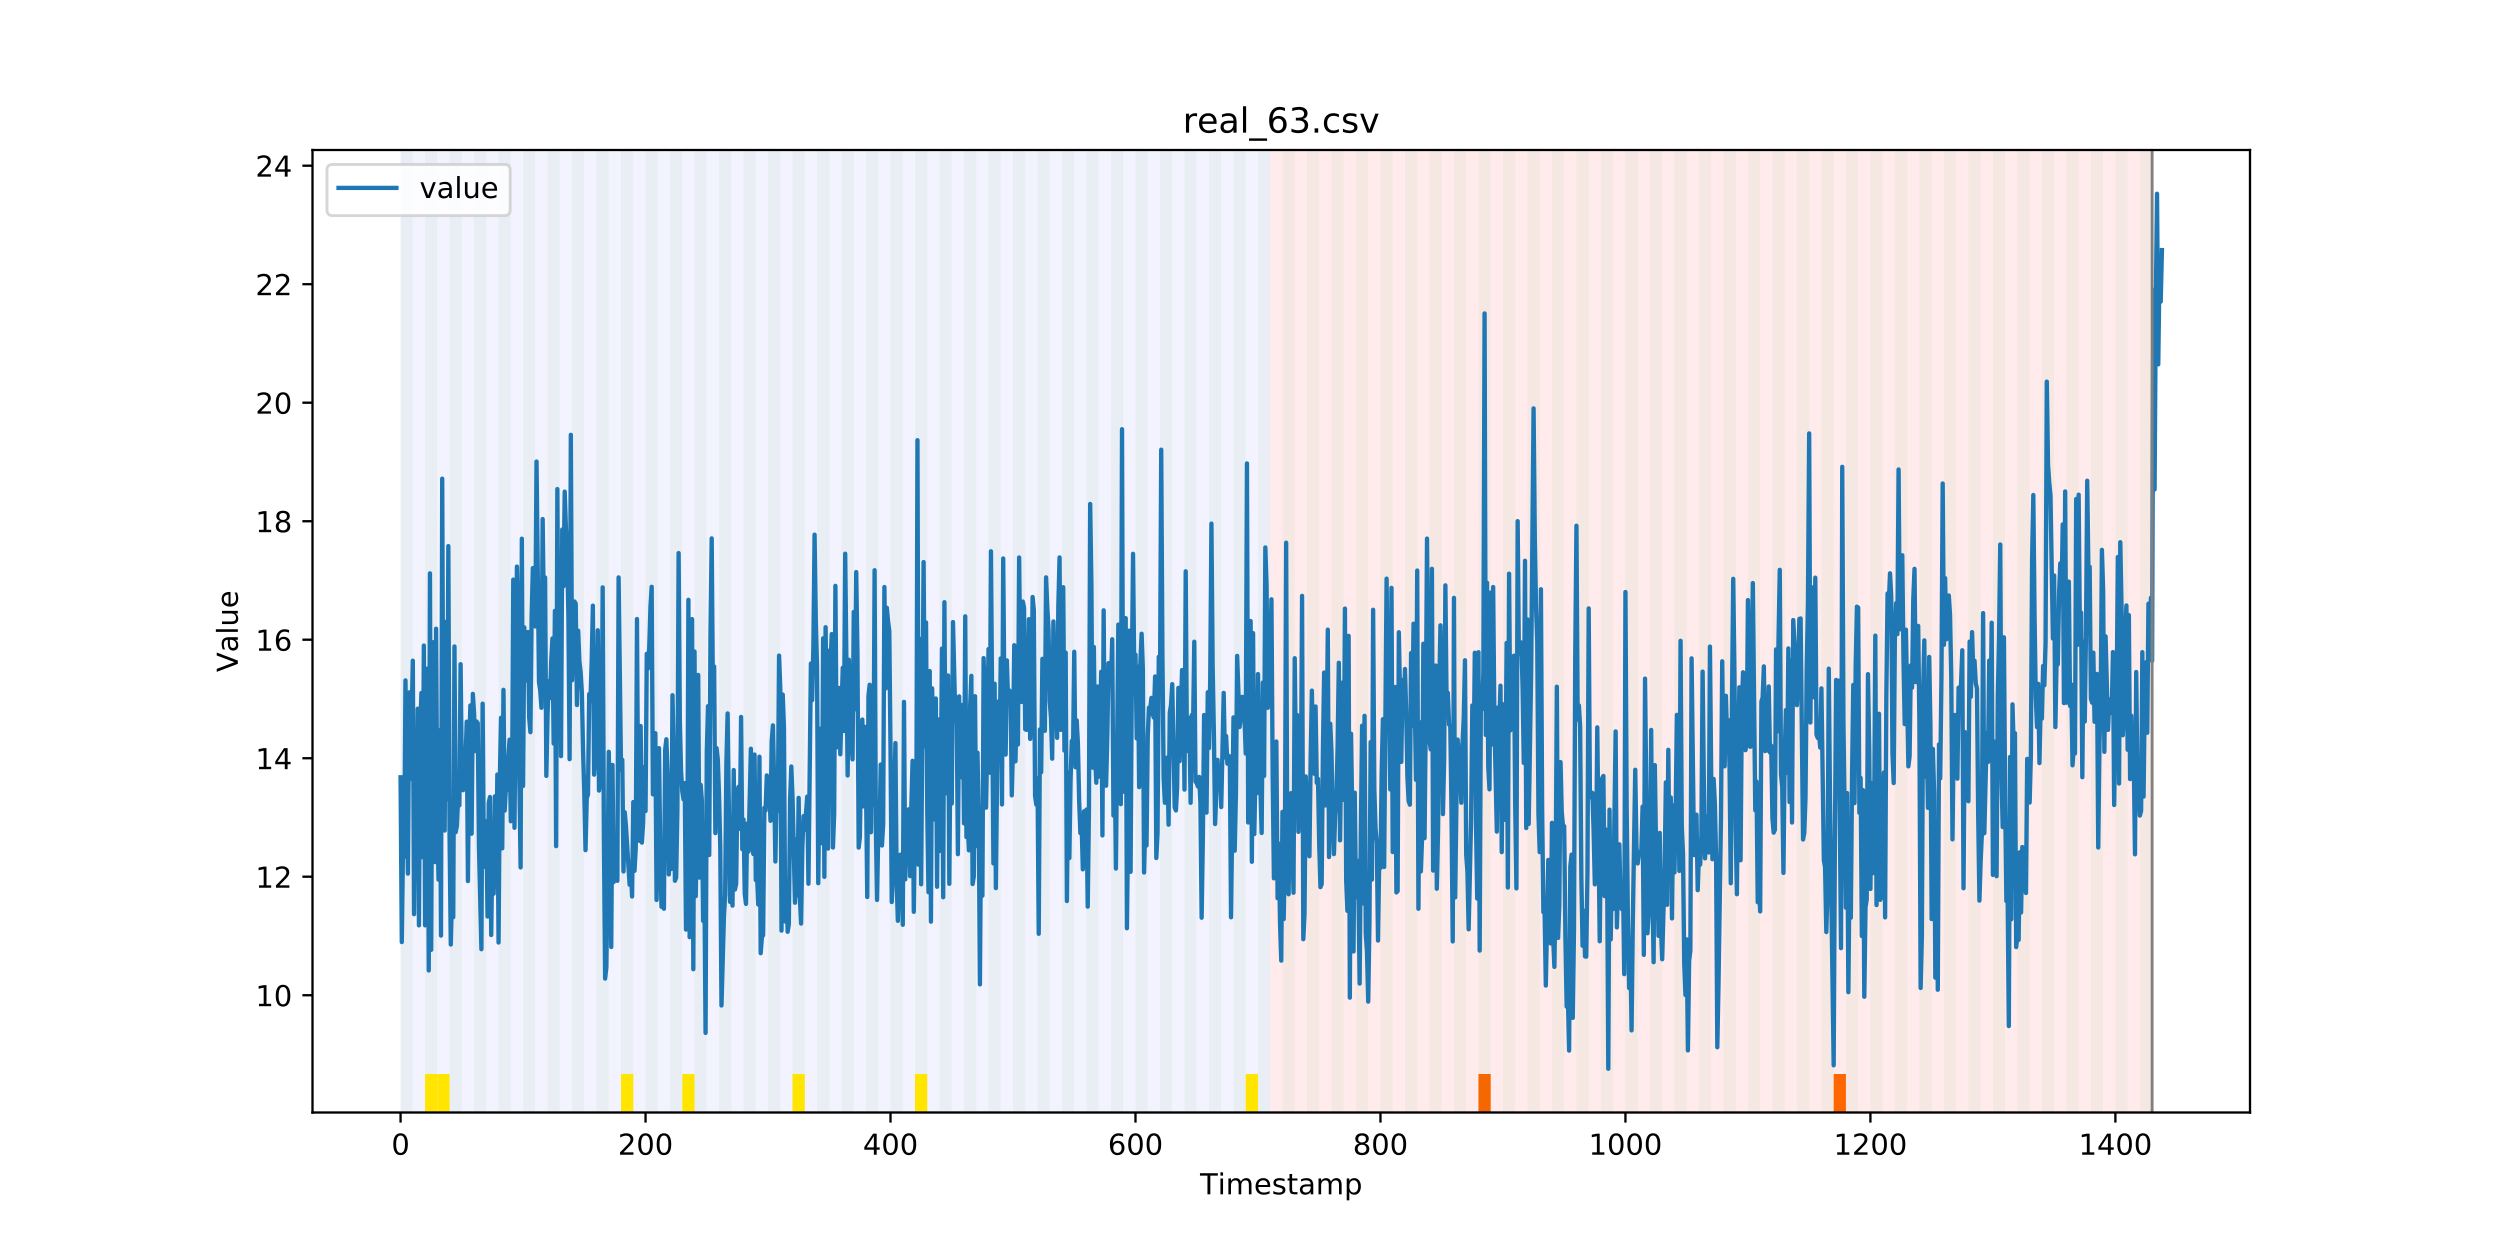 <?xml version="1.0" encoding="utf-8" standalone="no"?>
<!DOCTYPE svg PUBLIC "-//W3C//DTD SVG 1.1//EN"
  "http://www.w3.org/Graphics/SVG/1.1/DTD/svg11.dtd">
<!-- Created with matplotlib (https://matplotlib.org/) -->
<svg height="432pt" version="1.1" viewBox="0 0 864 432" width="864pt" xmlns="http://www.w3.org/2000/svg" xmlns:xlink="http://www.w3.org/1999/xlink">
 <defs>
  <style type="text/css">
*{stroke-linecap:butt;stroke-linejoin:round;}
  </style>
 </defs>
 <g id="figure_1">
  <g id="patch_1">
   <path d="M 0 432 
L 864 432 
L 864 0 
L 0 0 
z
" style="fill:#ffffff;"/>
  </g>
  <g id="axes_1">
   <g id="patch_2">
    <path d="M 108 384.48 
L 777.6 384.48 
L 777.6 51.84 
L 108 51.84 
z
" style="fill:#ffffff;"/>
   </g>
   <g id="patch_3">
    <path clip-path="url(#pa3630aee87)" d="M 138.436 384.48 
L 138.436 51.84 
L 438.99 51.84 
L 438.99 384.48 
z
" style="fill:#0000ff;opacity:0.05;"/>
   </g>
   <g id="patch_4">
    <path clip-path="url(#pa3630aee87)" d="M 438.99 384.48 
L 438.99 51.84 
L 743.777 51.84 
L 743.777 384.48 
z
" style="fill:#ff0000;opacity:0.08;"/>
   </g>
   <g id="patch_5">
    <path clip-path="url(#pa3630aee87)" d="M 138.436 384.48 
L 138.436 51.84 
L 142.67 51.84 
L 142.67 384.48 
z
" style="fill:#008000;opacity:0.04;"/>
   </g>
   <g id="patch_6">
    <path clip-path="url(#pa3630aee87)" d="M 146.903 384.48 
L 146.903 51.84 
L 151.136 51.84 
L 151.136 384.48 
z
" style="fill:#008000;opacity:0.04;"/>
   </g>
   <g id="patch_7">
    <path clip-path="url(#pa3630aee87)" d="M 146.903 384.48 
L 146.903 371.174 
L 151.136 371.174 
L 151.136 384.48 
z
" style="fill:#ffe500;"/>
   </g>
   <g id="patch_8">
    <path clip-path="url(#pa3630aee87)" d="M 151.136 384.48 
L 151.136 371.174 
L 155.369 371.174 
L 155.369 384.48 
z
" style="fill:#ffe500;"/>
   </g>
   <g id="patch_9">
    <path clip-path="url(#pa3630aee87)" d="M 155.369 384.48 
L 155.369 51.84 
L 159.602 51.84 
L 159.602 384.48 
z
" style="fill:#008000;opacity:0.04;"/>
   </g>
   <g id="patch_10">
    <path clip-path="url(#pa3630aee87)" d="M 163.835 384.48 
L 163.835 51.84 
L 168.068 51.84 
L 168.068 384.48 
z
" style="fill:#008000;opacity:0.04;"/>
   </g>
   <g id="patch_11">
    <path clip-path="url(#pa3630aee87)" d="M 172.302 384.48 
L 172.302 51.84 
L 176.535 51.84 
L 176.535 384.48 
z
" style="fill:#008000;opacity:0.04;"/>
   </g>
   <g id="patch_12">
    <path clip-path="url(#pa3630aee87)" d="M 180.768 384.48 
L 180.768 51.84 
L 185.001 51.84 
L 185.001 384.48 
z
" style="fill:#008000;opacity:0.04;"/>
   </g>
   <g id="patch_13">
    <path clip-path="url(#pa3630aee87)" d="M 189.234 384.48 
L 189.234 51.84 
L 193.467 51.84 
L 193.467 384.48 
z
" style="fill:#008000;opacity:0.04;"/>
   </g>
   <g id="patch_14">
    <path clip-path="url(#pa3630aee87)" d="M 197.7 384.48 
L 197.7 51.84 
L 201.934 51.84 
L 201.934 384.48 
z
" style="fill:#008000;opacity:0.04;"/>
   </g>
   <g id="patch_15">
    <path clip-path="url(#pa3630aee87)" d="M 206.167 384.48 
L 206.167 51.84 
L 210.4 51.84 
L 210.4 384.48 
z
" style="fill:#008000;opacity:0.04;"/>
   </g>
   <g id="patch_16">
    <path clip-path="url(#pa3630aee87)" d="M 510.954 384.48 
L 510.954 371.174 
L 515.187 371.174 
L 515.187 384.48 
z
" style="fill:#ff6600;"/>
   </g>
   <g id="patch_17">
    <path clip-path="url(#pa3630aee87)" d="M 214.633 384.48 
L 214.633 51.84 
L 218.866 51.84 
L 218.866 384.48 
z
" style="fill:#008000;opacity:0.04;"/>
   </g>
   <g id="patch_18">
    <path clip-path="url(#pa3630aee87)" d="M 214.633 384.48 
L 214.633 371.174 
L 218.866 371.174 
L 218.866 384.48 
z
" style="fill:#ffe500;"/>
   </g>
   <g id="patch_19">
    <path clip-path="url(#pa3630aee87)" d="M 223.099 384.48 
L 223.099 51.84 
L 227.333 51.84 
L 227.333 384.48 
z
" style="fill:#008000;opacity:0.04;"/>
   </g>
   <g id="patch_20">
    <path clip-path="url(#pa3630aee87)" d="M 231.566 384.48 
L 231.566 51.84 
L 235.799 51.84 
L 235.799 384.48 
z
" style="fill:#008000;opacity:0.04;"/>
   </g>
   <g id="patch_21">
    <path clip-path="url(#pa3630aee87)" d="M 235.799 384.48 
L 235.799 371.174 
L 240.032 371.174 
L 240.032 384.48 
z
" style="fill:#ffe500;"/>
   </g>
   <g id="patch_22">
    <path clip-path="url(#pa3630aee87)" d="M 240.032 384.48 
L 240.032 51.84 
L 244.265 51.84 
L 244.265 384.48 
z
" style="fill:#008000;opacity:0.04;"/>
   </g>
   <g id="patch_23">
    <path clip-path="url(#pa3630aee87)" d="M 248.498 384.48 
L 248.498 51.84 
L 252.731 51.84 
L 252.731 384.48 
z
" style="fill:#008000;opacity:0.04;"/>
   </g>
   <g id="patch_24">
    <path clip-path="url(#pa3630aee87)" d="M 256.965 384.48 
L 256.965 51.84 
L 261.198 51.84 
L 261.198 384.48 
z
" style="fill:#008000;opacity:0.04;"/>
   </g>
   <g id="patch_25">
    <path clip-path="url(#pa3630aee87)" d="M 265.431 384.48 
L 265.431 51.84 
L 269.664 51.84 
L 269.664 384.48 
z
" style="fill:#008000;opacity:0.04;"/>
   </g>
   <g id="patch_26">
    <path clip-path="url(#pa3630aee87)" d="M 273.897 384.48 
L 273.897 51.84 
L 278.13 51.84 
L 278.13 384.48 
z
" style="fill:#008000;opacity:0.04;"/>
   </g>
   <g id="patch_27">
    <path clip-path="url(#pa3630aee87)" d="M 273.897 384.48 
L 273.897 371.174 
L 278.13 371.174 
L 278.13 384.48 
z
" style="fill:#ffe500;"/>
   </g>
   <g id="patch_28">
    <path clip-path="url(#pa3630aee87)" d="M 282.364 384.48 
L 282.364 51.84 
L 286.597 51.84 
L 286.597 384.48 
z
" style="fill:#008000;opacity:0.04;"/>
   </g>
   <g id="patch_29">
    <path clip-path="url(#pa3630aee87)" d="M 290.83 384.48 
L 290.83 51.84 
L 295.063 51.84 
L 295.063 384.48 
z
" style="fill:#008000;opacity:0.04;"/>
   </g>
   <g id="patch_30">
    <path clip-path="url(#pa3630aee87)" d="M 299.296 384.48 
L 299.296 51.84 
L 303.529 51.84 
L 303.529 384.48 
z
" style="fill:#008000;opacity:0.04;"/>
   </g>
   <g id="patch_31">
    <path clip-path="url(#pa3630aee87)" d="M 307.762 384.48 
L 307.762 51.84 
L 311.996 51.84 
L 311.996 384.48 
z
" style="fill:#008000;opacity:0.04;"/>
   </g>
   <g id="patch_32">
    <path clip-path="url(#pa3630aee87)" d="M 316.229 384.48 
L 316.229 51.84 
L 320.462 51.84 
L 320.462 384.48 
z
" style="fill:#008000;opacity:0.04;"/>
   </g>
   <g id="patch_33">
    <path clip-path="url(#pa3630aee87)" d="M 316.229 384.48 
L 316.229 371.174 
L 320.462 371.174 
L 320.462 384.48 
z
" style="fill:#ffe500;"/>
   </g>
   <g id="patch_34">
    <path clip-path="url(#pa3630aee87)" d="M 324.695 384.48 
L 324.695 51.84 
L 328.928 51.84 
L 328.928 384.48 
z
" style="fill:#008000;opacity:0.04;"/>
   </g>
   <g id="patch_35">
    <path clip-path="url(#pa3630aee87)" d="M 333.161 384.48 
L 333.161 51.84 
L 337.395 51.84 
L 337.395 384.48 
z
" style="fill:#008000;opacity:0.04;"/>
   </g>
   <g id="patch_36">
    <path clip-path="url(#pa3630aee87)" d="M 633.715 384.48 
L 633.715 371.174 
L 637.948 371.174 
L 637.948 384.48 
z
" style="fill:#ff6600;"/>
   </g>
   <g id="patch_37">
    <path clip-path="url(#pa3630aee87)" d="M 341.628 384.48 
L 341.628 51.84 
L 345.861 51.84 
L 345.861 384.48 
z
" style="fill:#008000;opacity:0.04;"/>
   </g>
   <g id="patch_38">
    <path clip-path="url(#pa3630aee87)" d="M 350.094 384.48 
L 350.094 51.84 
L 354.327 51.84 
L 354.327 384.48 
z
" style="fill:#008000;opacity:0.04;"/>
   </g>
   <g id="patch_39">
    <path clip-path="url(#pa3630aee87)" d="M 358.56 384.48 
L 358.56 51.84 
L 362.793 51.84 
L 362.793 384.48 
z
" style="fill:#008000;opacity:0.04;"/>
   </g>
   <g id="patch_40">
    <path clip-path="url(#pa3630aee87)" d="M 367.027 384.48 
L 367.027 51.84 
L 371.26 51.84 
L 371.26 384.48 
z
" style="fill:#008000;opacity:0.04;"/>
   </g>
   <g id="patch_41">
    <path clip-path="url(#pa3630aee87)" d="M 375.493 384.48 
L 375.493 51.84 
L 379.726 51.84 
L 379.726 384.48 
z
" style="fill:#008000;opacity:0.04;"/>
   </g>
   <g id="patch_42">
    <path clip-path="url(#pa3630aee87)" d="M 383.959 384.48 
L 383.959 51.84 
L 388.192 51.84 
L 388.192 384.48 
z
" style="fill:#008000;opacity:0.04;"/>
   </g>
   <g id="patch_43">
    <path clip-path="url(#pa3630aee87)" d="M 392.425 384.48 
L 392.425 51.84 
L 396.659 51.84 
L 396.659 384.48 
z
" style="fill:#008000;opacity:0.04;"/>
   </g>
   <g id="patch_44">
    <path clip-path="url(#pa3630aee87)" d="M 400.892 384.48 
L 400.892 51.84 
L 405.125 51.84 
L 405.125 384.48 
z
" style="fill:#008000;opacity:0.04;"/>
   </g>
   <g id="patch_45">
    <path clip-path="url(#pa3630aee87)" d="M 409.358 384.48 
L 409.358 51.84 
L 413.591 51.84 
L 413.591 384.48 
z
" style="fill:#008000;opacity:0.04;"/>
   </g>
   <g id="patch_46">
    <path clip-path="url(#pa3630aee87)" d="M 417.824 384.48 
L 417.824 51.84 
L 422.058 51.84 
L 422.058 384.48 
z
" style="fill:#008000;opacity:0.04;"/>
   </g>
   <g id="patch_47">
    <path clip-path="url(#pa3630aee87)" d="M 426.291 384.48 
L 426.291 51.84 
L 430.524 51.84 
L 430.524 384.48 
z
" style="fill:#008000;opacity:0.04;"/>
   </g>
   <g id="patch_48">
    <path clip-path="url(#pa3630aee87)" d="M 430.524 384.48 
L 430.524 371.174 
L 434.757 371.174 
L 434.757 384.48 
z
" style="fill:#ffe500;"/>
   </g>
   <g id="patch_49">
    <path clip-path="url(#pa3630aee87)" d="M 434.757 384.48 
L 434.757 51.84 
L 438.99 51.84 
L 438.99 384.48 
z
" style="fill:#008000;opacity:0.04;"/>
   </g>
   <g id="patch_50">
    <path clip-path="url(#pa3630aee87)" d="M 443.223 384.48 
L 443.223 51.84 
L 447.456 51.84 
L 447.456 384.48 
z
" style="fill:#008000;opacity:0.04;"/>
   </g>
   <g id="patch_51">
    <path clip-path="url(#pa3630aee87)" d="M 451.69 384.48 
L 451.69 51.84 
L 455.923 51.84 
L 455.923 384.48 
z
" style="fill:#008000;opacity:0.04;"/>
   </g>
   <g id="patch_52">
    <path clip-path="url(#pa3630aee87)" d="M 460.156 384.48 
L 460.156 51.84 
L 464.389 51.84 
L 464.389 384.48 
z
" style="fill:#008000;opacity:0.04;"/>
   </g>
   <g id="patch_53">
    <path clip-path="url(#pa3630aee87)" d="M 468.622 384.48 
L 468.622 51.84 
L 472.855 51.84 
L 472.855 384.48 
z
" style="fill:#008000;opacity:0.04;"/>
   </g>
   <g id="patch_54">
    <path clip-path="url(#pa3630aee87)" d="M 477.089 384.48 
L 477.089 51.84 
L 481.322 51.84 
L 481.322 384.48 
z
" style="fill:#008000;opacity:0.04;"/>
   </g>
   <g id="patch_55">
    <path clip-path="url(#pa3630aee87)" d="M 485.555 384.48 
L 485.555 51.84 
L 489.788 51.84 
L 489.788 384.48 
z
" style="fill:#008000;opacity:0.04;"/>
   </g>
   <g id="patch_56">
    <path clip-path="url(#pa3630aee87)" d="M 494.021 384.48 
L 494.021 51.84 
L 498.254 51.84 
L 498.254 384.48 
z
" style="fill:#008000;opacity:0.04;"/>
   </g>
   <g id="patch_57">
    <path clip-path="url(#pa3630aee87)" d="M 502.487 384.48 
L 502.487 51.84 
L 506.721 51.84 
L 506.721 384.48 
z
" style="fill:#008000;opacity:0.04;"/>
   </g>
   <g id="patch_58">
    <path clip-path="url(#pa3630aee87)" d="M 510.954 384.48 
L 510.954 51.84 
L 515.187 51.84 
L 515.187 384.48 
z
" style="fill:#008000;opacity:0.04;"/>
   </g>
   <g id="patch_59">
    <path clip-path="url(#pa3630aee87)" d="M 519.42 384.48 
L 519.42 51.84 
L 523.653 51.84 
L 523.653 384.48 
z
" style="fill:#008000;opacity:0.04;"/>
   </g>
   <g id="patch_60">
    <path clip-path="url(#pa3630aee87)" d="M 527.886 384.48 
L 527.886 51.84 
L 532.12 51.84 
L 532.12 384.48 
z
" style="fill:#008000;opacity:0.04;"/>
   </g>
   <g id="patch_61">
    <path clip-path="url(#pa3630aee87)" d="M 536.353 384.48 
L 536.353 51.84 
L 540.586 51.84 
L 540.586 384.48 
z
" style="fill:#008000;opacity:0.04;"/>
   </g>
   <g id="patch_62">
    <path clip-path="url(#pa3630aee87)" d="M 544.819 384.48 
L 544.819 51.84 
L 549.052 51.84 
L 549.052 384.48 
z
" style="fill:#008000;opacity:0.04;"/>
   </g>
   <g id="patch_63">
    <path clip-path="url(#pa3630aee87)" d="M 553.285 384.48 
L 553.285 51.84 
L 557.518 51.84 
L 557.518 384.48 
z
" style="fill:#008000;opacity:0.04;"/>
   </g>
   <g id="patch_64">
    <path clip-path="url(#pa3630aee87)" d="M 561.752 384.48 
L 561.752 51.84 
L 565.985 51.84 
L 565.985 384.48 
z
" style="fill:#008000;opacity:0.04;"/>
   </g>
   <g id="patch_65">
    <path clip-path="url(#pa3630aee87)" d="M 570.218 384.48 
L 570.218 51.84 
L 574.451 51.84 
L 574.451 384.48 
z
" style="fill:#008000;opacity:0.04;"/>
   </g>
   <g id="patch_66">
    <path clip-path="url(#pa3630aee87)" d="M 578.684 384.48 
L 578.684 51.84 
L 582.917 51.84 
L 582.917 384.48 
z
" style="fill:#008000;opacity:0.04;"/>
   </g>
   <g id="patch_67">
    <path clip-path="url(#pa3630aee87)" d="M 587.15 384.48 
L 587.15 51.84 
L 591.384 51.84 
L 591.384 384.48 
z
" style="fill:#008000;opacity:0.04;"/>
   </g>
   <g id="patch_68">
    <path clip-path="url(#pa3630aee87)" d="M 595.617 384.48 
L 595.617 51.84 
L 599.85 51.84 
L 599.85 384.48 
z
" style="fill:#008000;opacity:0.04;"/>
   </g>
   <g id="patch_69">
    <path clip-path="url(#pa3630aee87)" d="M 604.083 384.48 
L 604.083 51.84 
L 608.316 51.84 
L 608.316 384.48 
z
" style="fill:#008000;opacity:0.04;"/>
   </g>
   <g id="patch_70">
    <path clip-path="url(#pa3630aee87)" d="M 612.549 384.48 
L 612.549 51.84 
L 616.783 51.84 
L 616.783 384.48 
z
" style="fill:#008000;opacity:0.04;"/>
   </g>
   <g id="patch_71">
    <path clip-path="url(#pa3630aee87)" d="M 621.016 384.48 
L 621.016 51.84 
L 625.249 51.84 
L 625.249 384.48 
z
" style="fill:#008000;opacity:0.04;"/>
   </g>
   <g id="patch_72">
    <path clip-path="url(#pa3630aee87)" d="M 629.482 384.48 
L 629.482 51.84 
L 633.715 51.84 
L 633.715 384.48 
z
" style="fill:#008000;opacity:0.04;"/>
   </g>
   <g id="patch_73">
    <path clip-path="url(#pa3630aee87)" d="M 637.948 384.48 
L 637.948 51.84 
L 642.181 51.84 
L 642.181 384.48 
z
" style="fill:#008000;opacity:0.04;"/>
   </g>
   <g id="patch_74">
    <path clip-path="url(#pa3630aee87)" d="M 646.415 384.48 
L 646.415 51.84 
L 650.648 51.84 
L 650.648 384.48 
z
" style="fill:#008000;opacity:0.04;"/>
   </g>
   <g id="patch_75">
    <path clip-path="url(#pa3630aee87)" d="M 654.881 384.48 
L 654.881 51.84 
L 659.114 51.84 
L 659.114 384.48 
z
" style="fill:#008000;opacity:0.04;"/>
   </g>
   <g id="patch_76">
    <path clip-path="url(#pa3630aee87)" d="M 663.347 384.48 
L 663.347 51.84 
L 667.58 51.84 
L 667.58 384.48 
z
" style="fill:#008000;opacity:0.04;"/>
   </g>
   <g id="patch_77">
    <path clip-path="url(#pa3630aee87)" d="M 671.814 384.48 
L 671.814 51.84 
L 676.047 51.84 
L 676.047 384.48 
z
" style="fill:#008000;opacity:0.04;"/>
   </g>
   <g id="patch_78">
    <path clip-path="url(#pa3630aee87)" d="M 680.28 384.48 
L 680.28 51.84 
L 684.513 51.84 
L 684.513 384.48 
z
" style="fill:#008000;opacity:0.04;"/>
   </g>
   <g id="patch_79">
    <path clip-path="url(#pa3630aee87)" d="M 688.746 384.48 
L 688.746 51.84 
L 692.979 51.84 
L 692.979 384.48 
z
" style="fill:#008000;opacity:0.04;"/>
   </g>
   <g id="patch_80">
    <path clip-path="url(#pa3630aee87)" d="M 697.212 384.48 
L 697.212 51.84 
L 701.446 51.84 
L 701.446 384.48 
z
" style="fill:#008000;opacity:0.04;"/>
   </g>
   <g id="patch_81">
    <path clip-path="url(#pa3630aee87)" d="M 705.679 384.48 
L 705.679 51.84 
L 709.912 51.84 
L 709.912 384.48 
z
" style="fill:#008000;opacity:0.04;"/>
   </g>
   <g id="patch_82">
    <path clip-path="url(#pa3630aee87)" d="M 714.145 384.48 
L 714.145 51.84 
L 718.378 51.84 
L 718.378 384.48 
z
" style="fill:#008000;opacity:0.04;"/>
   </g>
   <g id="patch_83">
    <path clip-path="url(#pa3630aee87)" d="M 722.611 384.48 
L 722.611 51.84 
L 726.845 51.84 
L 726.845 384.48 
z
" style="fill:#008000;opacity:0.04;"/>
   </g>
   <g id="patch_84">
    <path clip-path="url(#pa3630aee87)" d="M 731.078 384.48 
L 731.078 51.84 
L 735.311 51.84 
L 735.311 384.48 
z
" style="fill:#008000;opacity:0.04;"/>
   </g>
   <g id="patch_85">
    <path clip-path="url(#pa3630aee87)" d="M 739.544 384.48 
L 739.544 51.84 
L 743.777 51.84 
L 743.777 384.48 
z
" style="fill:#008000;opacity:0.04;"/>
   </g>
   <g id="matplotlib.axis_1">
    <g id="xtick_1">
     <g id="line2d_1">
      <defs>
       <path d="M 0 0 
L 0 3.5 
" id="mdd377bbd5d" style="stroke:#000000;stroke-width:0.8;"/>
      </defs>
      <g>
       <use style="stroke:#000000;stroke-width:0.8;" x="138.436" xlink:href="#mdd377bbd5d" y="384.48"/>
      </g>
     </g>
     <g id="text_1">
      <!-- 0 -->
      <defs>
       <path d="M 31.781 66.406 
Q 24.172 66.406 20.328 58.906 
Q 16.5 51.422 16.5 36.375 
Q 16.5 21.391 20.328 13.891 
Q 24.172 6.391 31.781 6.391 
Q 39.453 6.391 43.281 13.891 
Q 47.125 21.391 47.125 36.375 
Q 47.125 51.422 43.281 58.906 
Q 39.453 66.406 31.781 66.406 
z
M 31.781 74.219 
Q 44.047 74.219 50.516 64.516 
Q 56.984 54.828 56.984 36.375 
Q 56.984 17.969 50.516 8.266 
Q 44.047 -1.422 31.781 -1.422 
Q 19.531 -1.422 13.062 8.266 
Q 6.594 17.969 6.594 36.375 
Q 6.594 54.828 13.062 64.516 
Q 19.531 74.219 31.781 74.219 
z
" id="DejaVuSans-48"/>
      </defs>
      <g transform="translate(135.255 399.078)scale(0.1 -0.1)">
       <use xlink:href="#DejaVuSans-48"/>
      </g>
     </g>
    </g>
    <g id="xtick_2">
     <g id="line2d_2">
      <g>
       <use style="stroke:#000000;stroke-width:0.8;" x="223.099" xlink:href="#mdd377bbd5d" y="384.48"/>
      </g>
     </g>
     <g id="text_2">
      <!-- 200 -->
      <defs>
       <path d="M 19.188 8.297 
L 53.609 8.297 
L 53.609 0 
L 7.328 0 
L 7.328 8.297 
Q 12.938 14.109 22.625 23.891 
Q 32.328 33.688 34.812 36.531 
Q 39.547 41.844 41.422 45.531 
Q 43.312 49.219 43.312 52.781 
Q 43.312 58.594 39.234 62.25 
Q 35.156 65.922 28.609 65.922 
Q 23.969 65.922 18.812 64.312 
Q 13.672 62.703 7.812 59.422 
L 7.812 69.391 
Q 13.766 71.781 18.938 73 
Q 24.125 74.219 28.422 74.219 
Q 39.75 74.219 46.484 68.547 
Q 53.219 62.891 53.219 53.422 
Q 53.219 48.922 51.531 44.891 
Q 49.859 40.875 45.406 35.406 
Q 44.188 33.984 37.641 27.219 
Q 31.109 20.453 19.188 8.297 
z
" id="DejaVuSans-50"/>
      </defs>
      <g transform="translate(213.556 399.078)scale(0.1 -0.1)">
       <use xlink:href="#DejaVuSans-50"/>
       <use x="63.623" xlink:href="#DejaVuSans-48"/>
       <use x="127.246" xlink:href="#DejaVuSans-48"/>
      </g>
     </g>
    </g>
    <g id="xtick_3">
     <g id="line2d_3">
      <g>
       <use style="stroke:#000000;stroke-width:0.8;" x="307.762" xlink:href="#mdd377bbd5d" y="384.48"/>
      </g>
     </g>
     <g id="text_3">
      <!-- 400 -->
      <defs>
       <path d="M 37.797 64.312 
L 12.891 25.391 
L 37.797 25.391 
z
M 35.203 72.906 
L 47.609 72.906 
L 47.609 25.391 
L 58.016 25.391 
L 58.016 17.188 
L 47.609 17.188 
L 47.609 0 
L 37.797 0 
L 37.797 17.188 
L 4.891 17.188 
L 4.891 26.703 
z
" id="DejaVuSans-52"/>
      </defs>
      <g transform="translate(298.219 399.078)scale(0.1 -0.1)">
       <use xlink:href="#DejaVuSans-52"/>
       <use x="63.623" xlink:href="#DejaVuSans-48"/>
       <use x="127.246" xlink:href="#DejaVuSans-48"/>
      </g>
     </g>
    </g>
    <g id="xtick_4">
     <g id="line2d_4">
      <g>
       <use style="stroke:#000000;stroke-width:0.8;" x="392.425" xlink:href="#mdd377bbd5d" y="384.48"/>
      </g>
     </g>
     <g id="text_4">
      <!-- 600 -->
      <defs>
       <path d="M 33.016 40.375 
Q 26.375 40.375 22.484 35.828 
Q 18.609 31.297 18.609 23.391 
Q 18.609 15.531 22.484 10.953 
Q 26.375 6.391 33.016 6.391 
Q 39.656 6.391 43.531 10.953 
Q 47.406 15.531 47.406 23.391 
Q 47.406 31.297 43.531 35.828 
Q 39.656 40.375 33.016 40.375 
z
M 52.594 71.297 
L 52.594 62.312 
Q 48.875 64.062 45.094 64.984 
Q 41.312 65.922 37.594 65.922 
Q 27.828 65.922 22.672 59.328 
Q 17.531 52.734 16.797 39.406 
Q 19.672 43.656 24.016 45.922 
Q 28.375 48.188 33.594 48.188 
Q 44.578 48.188 50.953 41.516 
Q 57.328 34.859 57.328 23.391 
Q 57.328 12.156 50.688 5.359 
Q 44.047 -1.422 33.016 -1.422 
Q 20.359 -1.422 13.672 8.266 
Q 6.984 17.969 6.984 36.375 
Q 6.984 53.656 15.188 63.938 
Q 23.391 74.219 37.203 74.219 
Q 40.922 74.219 44.703 73.484 
Q 48.484 72.75 52.594 71.297 
z
" id="DejaVuSans-54"/>
      </defs>
      <g transform="translate(382.882 399.078)scale(0.1 -0.1)">
       <use xlink:href="#DejaVuSans-54"/>
       <use x="63.623" xlink:href="#DejaVuSans-48"/>
       <use x="127.246" xlink:href="#DejaVuSans-48"/>
      </g>
     </g>
    </g>
    <g id="xtick_5">
     <g id="line2d_5">
      <g>
       <use style="stroke:#000000;stroke-width:0.8;" x="477.089" xlink:href="#mdd377bbd5d" y="384.48"/>
      </g>
     </g>
     <g id="text_5">
      <!-- 800 -->
      <defs>
       <path d="M 31.781 34.625 
Q 24.75 34.625 20.719 30.859 
Q 16.703 27.094 16.703 20.516 
Q 16.703 13.922 20.719 10.156 
Q 24.75 6.391 31.781 6.391 
Q 38.812 6.391 42.859 10.172 
Q 46.922 13.969 46.922 20.516 
Q 46.922 27.094 42.891 30.859 
Q 38.875 34.625 31.781 34.625 
z
M 21.922 38.812 
Q 15.578 40.375 12.031 44.719 
Q 8.5 49.078 8.5 55.328 
Q 8.5 64.062 14.719 69.141 
Q 20.953 74.219 31.781 74.219 
Q 42.672 74.219 48.875 69.141 
Q 55.078 64.062 55.078 55.328 
Q 55.078 49.078 51.531 44.719 
Q 48 40.375 41.703 38.812 
Q 48.828 37.156 52.797 32.312 
Q 56.781 27.484 56.781 20.516 
Q 56.781 9.906 50.312 4.234 
Q 43.844 -1.422 31.781 -1.422 
Q 19.734 -1.422 13.25 4.234 
Q 6.781 9.906 6.781 20.516 
Q 6.781 27.484 10.781 32.312 
Q 14.797 37.156 21.922 38.812 
z
M 18.312 54.391 
Q 18.312 48.734 21.844 45.562 
Q 25.391 42.391 31.781 42.391 
Q 38.141 42.391 41.719 45.562 
Q 45.312 48.734 45.312 54.391 
Q 45.312 60.062 41.719 63.234 
Q 38.141 66.406 31.781 66.406 
Q 25.391 66.406 21.844 63.234 
Q 18.312 60.062 18.312 54.391 
z
" id="DejaVuSans-56"/>
      </defs>
      <g transform="translate(467.545 399.078)scale(0.1 -0.1)">
       <use xlink:href="#DejaVuSans-56"/>
       <use x="63.623" xlink:href="#DejaVuSans-48"/>
       <use x="127.246" xlink:href="#DejaVuSans-48"/>
      </g>
     </g>
    </g>
    <g id="xtick_6">
     <g id="line2d_6">
      <g>
       <use style="stroke:#000000;stroke-width:0.8;" x="561.752" xlink:href="#mdd377bbd5d" y="384.48"/>
      </g>
     </g>
     <g id="text_6">
      <!-- 1000 -->
      <defs>
       <path d="M 12.406 8.297 
L 28.516 8.297 
L 28.516 63.922 
L 10.984 60.406 
L 10.984 69.391 
L 28.422 72.906 
L 38.281 72.906 
L 38.281 8.297 
L 54.391 8.297 
L 54.391 0 
L 12.406 0 
z
" id="DejaVuSans-49"/>
      </defs>
      <g transform="translate(549.027 399.078)scale(0.1 -0.1)">
       <use xlink:href="#DejaVuSans-49"/>
       <use x="63.623" xlink:href="#DejaVuSans-48"/>
       <use x="127.246" xlink:href="#DejaVuSans-48"/>
       <use x="190.869" xlink:href="#DejaVuSans-48"/>
      </g>
     </g>
    </g>
    <g id="xtick_7">
     <g id="line2d_7">
      <g>
       <use style="stroke:#000000;stroke-width:0.8;" x="646.415" xlink:href="#mdd377bbd5d" y="384.48"/>
      </g>
     </g>
     <g id="text_7">
      <!-- 1200 -->
      <g transform="translate(633.69 399.078)scale(0.1 -0.1)">
       <use xlink:href="#DejaVuSans-49"/>
       <use x="63.623" xlink:href="#DejaVuSans-50"/>
       <use x="127.246" xlink:href="#DejaVuSans-48"/>
       <use x="190.869" xlink:href="#DejaVuSans-48"/>
      </g>
     </g>
    </g>
    <g id="xtick_8">
     <g id="line2d_8">
      <g>
       <use style="stroke:#000000;stroke-width:0.8;" x="731.078" xlink:href="#mdd377bbd5d" y="384.48"/>
      </g>
     </g>
     <g id="text_8">
      <!-- 1400 -->
      <g transform="translate(718.353 399.078)scale(0.1 -0.1)">
       <use xlink:href="#DejaVuSans-49"/>
       <use x="63.623" xlink:href="#DejaVuSans-52"/>
       <use x="127.246" xlink:href="#DejaVuSans-48"/>
       <use x="190.869" xlink:href="#DejaVuSans-48"/>
      </g>
     </g>
    </g>
    <g id="text_9">
     <!-- Timestamp -->
     <defs>
      <path d="M -0.297 72.906 
L 61.375 72.906 
L 61.375 64.594 
L 35.5 64.594 
L 35.5 0 
L 25.594 0 
L 25.594 64.594 
L -0.297 64.594 
z
" id="DejaVuSans-84"/>
      <path d="M 9.422 54.688 
L 18.406 54.688 
L 18.406 0 
L 9.422 0 
z
M 9.422 75.984 
L 18.406 75.984 
L 18.406 64.594 
L 9.422 64.594 
z
" id="DejaVuSans-105"/>
      <path d="M 52 44.188 
Q 55.375 50.25 60.062 53.125 
Q 64.75 56 71.094 56 
Q 79.641 56 84.281 50.016 
Q 88.922 44.047 88.922 33.016 
L 88.922 0 
L 79.891 0 
L 79.891 32.719 
Q 79.891 40.578 77.094 44.375 
Q 74.312 48.188 68.609 48.188 
Q 61.625 48.188 57.562 43.547 
Q 53.516 38.922 53.516 30.906 
L 53.516 0 
L 44.484 0 
L 44.484 32.719 
Q 44.484 40.625 41.703 44.406 
Q 38.922 48.188 33.109 48.188 
Q 26.219 48.188 22.156 43.531 
Q 18.109 38.875 18.109 30.906 
L 18.109 0 
L 9.078 0 
L 9.078 54.688 
L 18.109 54.688 
L 18.109 46.188 
Q 21.188 51.219 25.484 53.609 
Q 29.781 56 35.688 56 
Q 41.656 56 45.828 52.969 
Q 50 49.953 52 44.188 
z
" id="DejaVuSans-109"/>
      <path d="M 56.203 29.594 
L 56.203 25.203 
L 14.891 25.203 
Q 15.484 15.922 20.484 11.062 
Q 25.484 6.203 34.422 6.203 
Q 39.594 6.203 44.453 7.469 
Q 49.312 8.734 54.109 11.281 
L 54.109 2.781 
Q 49.266 0.734 44.188 -0.344 
Q 39.109 -1.422 33.891 -1.422 
Q 20.797 -1.422 13.156 6.188 
Q 5.516 13.812 5.516 26.812 
Q 5.516 40.234 12.766 48.109 
Q 20.016 56 32.328 56 
Q 43.359 56 49.781 48.891 
Q 56.203 41.797 56.203 29.594 
z
M 47.219 32.234 
Q 47.125 39.594 43.094 43.984 
Q 39.062 48.391 32.422 48.391 
Q 24.906 48.391 20.391 44.141 
Q 15.875 39.891 15.188 32.172 
z
" id="DejaVuSans-101"/>
      <path d="M 44.281 53.078 
L 44.281 44.578 
Q 40.484 46.531 36.375 47.5 
Q 32.281 48.484 27.875 48.484 
Q 21.188 48.484 17.844 46.438 
Q 14.5 44.391 14.5 40.281 
Q 14.5 37.156 16.891 35.375 
Q 19.281 33.594 26.516 31.984 
L 29.594 31.297 
Q 39.156 29.25 43.188 25.516 
Q 47.219 21.781 47.219 15.094 
Q 47.219 7.469 41.188 3.016 
Q 35.156 -1.422 24.609 -1.422 
Q 20.219 -1.422 15.453 -0.562 
Q 10.688 0.297 5.422 2 
L 5.422 11.281 
Q 10.406 8.688 15.234 7.391 
Q 20.062 6.109 24.812 6.109 
Q 31.156 6.109 34.562 8.281 
Q 37.984 10.453 37.984 14.406 
Q 37.984 18.062 35.516 20.016 
Q 33.062 21.969 24.703 23.781 
L 21.578 24.516 
Q 13.234 26.266 9.516 29.906 
Q 5.812 33.547 5.812 39.891 
Q 5.812 47.609 11.281 51.797 
Q 16.75 56 26.812 56 
Q 31.781 56 36.172 55.266 
Q 40.578 54.547 44.281 53.078 
z
" id="DejaVuSans-115"/>
      <path d="M 18.312 70.219 
L 18.312 54.688 
L 36.812 54.688 
L 36.812 47.703 
L 18.312 47.703 
L 18.312 18.016 
Q 18.312 11.328 20.141 9.422 
Q 21.969 7.516 27.594 7.516 
L 36.812 7.516 
L 36.812 0 
L 27.594 0 
Q 17.188 0 13.234 3.875 
Q 9.281 7.766 9.281 18.016 
L 9.281 47.703 
L 2.688 47.703 
L 2.688 54.688 
L 9.281 54.688 
L 9.281 70.219 
z
" id="DejaVuSans-116"/>
      <path d="M 34.281 27.484 
Q 23.391 27.484 19.188 25 
Q 14.984 22.516 14.984 16.5 
Q 14.984 11.719 18.141 8.906 
Q 21.297 6.109 26.703 6.109 
Q 34.188 6.109 38.703 11.406 
Q 43.219 16.703 43.219 25.484 
L 43.219 27.484 
z
M 52.203 31.203 
L 52.203 0 
L 43.219 0 
L 43.219 8.297 
Q 40.141 3.328 35.547 0.953 
Q 30.953 -1.422 24.312 -1.422 
Q 15.922 -1.422 10.953 3.297 
Q 6 8.016 6 15.922 
Q 6 25.141 12.172 29.828 
Q 18.359 34.516 30.609 34.516 
L 43.219 34.516 
L 43.219 35.406 
Q 43.219 41.609 39.141 45 
Q 35.062 48.391 27.688 48.391 
Q 23 48.391 18.547 47.266 
Q 14.109 46.141 10.016 43.891 
L 10.016 52.203 
Q 14.938 54.109 19.578 55.047 
Q 24.219 56 28.609 56 
Q 40.484 56 46.344 49.844 
Q 52.203 43.703 52.203 31.203 
z
" id="DejaVuSans-97"/>
      <path d="M 18.109 8.203 
L 18.109 -20.797 
L 9.078 -20.797 
L 9.078 54.688 
L 18.109 54.688 
L 18.109 46.391 
Q 20.953 51.266 25.266 53.625 
Q 29.594 56 35.594 56 
Q 45.562 56 51.781 48.094 
Q 58.016 40.188 58.016 27.297 
Q 58.016 14.406 51.781 6.484 
Q 45.562 -1.422 35.594 -1.422 
Q 29.594 -1.422 25.266 0.953 
Q 20.953 3.328 18.109 8.203 
z
M 48.688 27.297 
Q 48.688 37.203 44.609 42.844 
Q 40.531 48.484 33.406 48.484 
Q 26.266 48.484 22.188 42.844 
Q 18.109 37.203 18.109 27.297 
Q 18.109 17.391 22.188 11.75 
Q 26.266 6.109 33.406 6.109 
Q 40.531 6.109 44.609 11.75 
Q 48.688 17.391 48.688 27.297 
z
" id="DejaVuSans-112"/>
     </defs>
     <g transform="translate(414.739 412.757)scale(0.1 -0.1)">
      <use xlink:href="#DejaVuSans-84"/>
      <use x="61.037" xlink:href="#DejaVuSans-105"/>
      <use x="88.82" xlink:href="#DejaVuSans-109"/>
      <use x="186.232" xlink:href="#DejaVuSans-101"/>
      <use x="247.756" xlink:href="#DejaVuSans-115"/>
      <use x="299.855" xlink:href="#DejaVuSans-116"/>
      <use x="339.064" xlink:href="#DejaVuSans-97"/>
      <use x="400.344" xlink:href="#DejaVuSans-109"/>
      <use x="497.756" xlink:href="#DejaVuSans-112"/>
     </g>
    </g>
   </g>
   <g id="matplotlib.axis_2">
    <g id="ytick_1">
     <g id="line2d_9">
      <defs>
       <path d="M 0 0 
L -3.5 0 
" id="m5c0d2b4834" style="stroke:#000000;stroke-width:0.8;"/>
      </defs>
      <g>
       <use style="stroke:#000000;stroke-width:0.8;" x="108" xlink:href="#m5c0d2b4834" y="343.951"/>
      </g>
     </g>
     <g id="text_10">
      <!-- 10 -->
      <g transform="translate(88.275 347.75)scale(0.1 -0.1)">
       <use xlink:href="#DejaVuSans-49"/>
       <use x="63.623" xlink:href="#DejaVuSans-48"/>
      </g>
     </g>
    </g>
    <g id="ytick_2">
     <g id="line2d_10">
      <g>
       <use style="stroke:#000000;stroke-width:0.8;" x="108" xlink:href="#m5c0d2b4834" y="302.996"/>
      </g>
     </g>
     <g id="text_11">
      <!-- 12 -->
      <g transform="translate(88.275 306.795)scale(0.1 -0.1)">
       <use xlink:href="#DejaVuSans-49"/>
       <use x="63.623" xlink:href="#DejaVuSans-50"/>
      </g>
     </g>
    </g>
    <g id="ytick_3">
     <g id="line2d_11">
      <g>
       <use style="stroke:#000000;stroke-width:0.8;" x="108" xlink:href="#m5c0d2b4834" y="262.041"/>
      </g>
     </g>
     <g id="text_12">
      <!-- 14 -->
      <g transform="translate(88.275 265.84)scale(0.1 -0.1)">
       <use xlink:href="#DejaVuSans-49"/>
       <use x="63.623" xlink:href="#DejaVuSans-52"/>
      </g>
     </g>
    </g>
    <g id="ytick_4">
     <g id="line2d_12">
      <g>
       <use style="stroke:#000000;stroke-width:0.8;" x="108" xlink:href="#m5c0d2b4834" y="221.085"/>
      </g>
     </g>
     <g id="text_13">
      <!-- 16 -->
      <g transform="translate(88.275 224.885)scale(0.1 -0.1)">
       <use xlink:href="#DejaVuSans-49"/>
       <use x="63.623" xlink:href="#DejaVuSans-54"/>
      </g>
     </g>
    </g>
    <g id="ytick_5">
     <g id="line2d_13">
      <g>
       <use style="stroke:#000000;stroke-width:0.8;" x="108" xlink:href="#m5c0d2b4834" y="180.13"/>
      </g>
     </g>
     <g id="text_14">
      <!-- 18 -->
      <g transform="translate(88.275 183.93)scale(0.1 -0.1)">
       <use xlink:href="#DejaVuSans-49"/>
       <use x="63.623" xlink:href="#DejaVuSans-56"/>
      </g>
     </g>
    </g>
    <g id="ytick_6">
     <g id="line2d_14">
      <g>
       <use style="stroke:#000000;stroke-width:0.8;" x="108" xlink:href="#m5c0d2b4834" y="139.175"/>
      </g>
     </g>
     <g id="text_15">
      <!-- 20 -->
      <g transform="translate(88.275 142.975)scale(0.1 -0.1)">
       <use xlink:href="#DejaVuSans-50"/>
       <use x="63.623" xlink:href="#DejaVuSans-48"/>
      </g>
     </g>
    </g>
    <g id="ytick_7">
     <g id="line2d_15">
      <g>
       <use style="stroke:#000000;stroke-width:0.8;" x="108" xlink:href="#m5c0d2b4834" y="98.22"/>
      </g>
     </g>
     <g id="text_16">
      <!-- 22 -->
      <g transform="translate(88.275 102.02)scale(0.1 -0.1)">
       <use xlink:href="#DejaVuSans-50"/>
       <use x="63.623" xlink:href="#DejaVuSans-50"/>
      </g>
     </g>
    </g>
    <g id="ytick_8">
     <g id="line2d_16">
      <g>
       <use style="stroke:#000000;stroke-width:0.8;" x="108" xlink:href="#m5c0d2b4834" y="57.265"/>
      </g>
     </g>
     <g id="text_17">
      <!-- 24 -->
      <g transform="translate(88.275 61.064)scale(0.1 -0.1)">
       <use xlink:href="#DejaVuSans-50"/>
       <use x="63.623" xlink:href="#DejaVuSans-52"/>
      </g>
     </g>
    </g>
    <g id="text_18">
     <!-- Value -->
     <defs>
      <path d="M 28.609 0 
L 0.781 72.906 
L 11.078 72.906 
L 34.188 11.531 
L 57.328 72.906 
L 67.578 72.906 
L 39.797 0 
z
" id="DejaVuSans-86"/>
      <path d="M 9.422 75.984 
L 18.406 75.984 
L 18.406 0 
L 9.422 0 
z
" id="DejaVuSans-108"/>
      <path d="M 8.5 21.578 
L 8.5 54.688 
L 17.484 54.688 
L 17.484 21.922 
Q 17.484 14.156 20.5 10.266 
Q 23.531 6.391 29.594 6.391 
Q 36.859 6.391 41.078 11.031 
Q 45.312 15.672 45.312 23.688 
L 45.312 54.688 
L 54.297 54.688 
L 54.297 0 
L 45.312 0 
L 45.312 8.406 
Q 42.047 3.422 37.719 1 
Q 33.406 -1.422 27.688 -1.422 
Q 18.266 -1.422 13.375 4.438 
Q 8.5 10.297 8.5 21.578 
z
M 31.109 56 
z
" id="DejaVuSans-117"/>
     </defs>
     <g transform="translate(82.195 232.273)rotate(-90)scale(0.1 -0.1)">
      <use xlink:href="#DejaVuSans-86"/>
      <use x="68.299" xlink:href="#DejaVuSans-97"/>
      <use x="129.578" xlink:href="#DejaVuSans-108"/>
      <use x="157.361" xlink:href="#DejaVuSans-117"/>
      <use x="220.74" xlink:href="#DejaVuSans-101"/>
     </g>
    </g>
   </g>
   <g id="line2d_17">
    <path clip-path="url(#pa3630aee87)" d="M 138.436 268.634 
L 138.86 325.575 
L 139.283 292.226 
L 139.706 296.128 
L 140.13 235.144 
L 140.553 274.486 
L 140.976 301.91 
L 141.4 239.293 
L 141.823 269.202 
L 142.67 228.34 
L 143.093 315.936 
L 143.516 263.816 
L 143.939 283.264 
L 144.363 244.924 
L 144.786 319.81 
L 145.209 252.607 
L 145.633 239.489 
L 146.056 296.241 
L 146.479 223.104 
L 146.903 319.797 
L 147.326 258.736 
L 147.749 231.055 
L 148.173 335.391 
L 148.596 198.146 
L 149.019 328.26 
L 149.443 235.142 
L 149.866 221.921 
L 150.289 297.93 
L 150.713 217.283 
L 151.136 284.659 
L 151.559 304.003 
L 151.982 252.375 
L 152.406 323.34 
L 152.829 165.436 
L 153.252 274.912 
L 153.676 287.019 
L 154.099 214.912 
L 154.522 276.234 
L 154.946 188.732 
L 155.369 289.166 
L 155.792 326.434 
L 156.216 309.786 
L 156.639 316.99 
L 157.062 223.43 
L 157.486 287.591 
L 157.909 285.312 
L 158.332 275.41 
L 158.755 278.316 
L 159.179 229.542 
L 159.602 266.453 
L 160.025 273.093 
L 160.449 271.472 
L 160.872 263.239 
L 161.295 249.416 
L 161.719 304.504 
L 162.142 257.521 
L 162.565 243.795 
L 162.989 288.131 
L 163.412 239.801 
L 163.835 246.359 
L 164.259 259.563 
L 164.682 249.352 
L 165.105 249.906 
L 165.529 292.77 
L 166.375 328.051 
L 166.798 243.186 
L 167.222 297.753 
L 167.645 299.641 
L 168.068 283.81 
L 168.492 316.76 
L 168.915 277.406 
L 169.338 275.444 
L 169.762 323.139 
L 170.185 290.361 
L 170.608 308.858 
L 171.032 275.218 
L 171.455 306.471 
L 171.878 267.695 
L 172.302 325.731 
L 172.725 270.366 
L 173.148 248.068 
L 173.572 293.191 
L 173.995 238.409 
L 174.418 280.144 
L 174.841 272.292 
L 175.265 273.019 
L 175.688 261.946 
L 176.111 255.629 
L 176.535 283.828 
L 176.958 275.161 
L 177.381 200.321 
L 177.805 286.086 
L 178.651 195.816 
L 179.075 214.495 
L 179.498 269.919 
L 179.921 299.773 
L 180.345 186.174 
L 180.768 271.622 
L 181.191 216.813 
L 181.615 235.201 
L 182.461 218.421 
L 182.884 247.913 
L 183.308 253.039 
L 183.731 212.862 
L 184.154 196.333 
L 185.001 216.496 
L 185.424 159.516 
L 186.271 235.744 
L 186.694 238.58 
L 187.118 244.613 
L 187.541 179.386 
L 187.964 211.681 
L 188.388 199.571 
L 188.811 268.15 
L 189.234 246.834 
L 189.658 235.412 
L 190.081 241.257 
L 190.504 228.341 
L 190.927 220.653 
L 191.351 256.975 
L 191.774 211.122 
L 192.197 292.426 
L 192.621 169.021 
L 193.044 240.466 
L 193.467 219.388 
L 193.891 261.31 
L 194.314 183.004 
L 194.737 202.631 
L 195.161 169.904 
L 195.584 182.68 
L 196.007 191.631 
L 196.431 212.372 
L 196.854 262.374 
L 197.277 150.269 
L 197.7 235.101 
L 198.547 207.878 
L 198.97 208.652 
L 199.394 243.663 
L 199.817 217.969 
L 200.24 228.684 
L 200.664 232.251 
L 201.087 239.327 
L 201.51 259.604 
L 201.934 274.299 
L 202.357 293.814 
L 202.78 275.841 
L 203.204 274.617 
L 203.627 239.86 
L 204.05 242.35 
L 204.474 228.863 
L 204.897 209.313 
L 205.32 267.714 
L 205.743 260.489 
L 206.167 248.092 
L 206.59 217.822 
L 207.013 273.219 
L 207.437 256.952 
L 207.86 271.99 
L 208.283 202.999 
L 208.707 289.917 
L 209.13 338.191 
L 209.553 334.287 
L 209.977 302.337 
L 210.4 259.83 
L 211.247 327.279 
L 211.67 264.352 
L 212.093 304.82 
L 212.517 302.635 
L 212.94 290.543 
L 213.363 304.406 
L 213.786 199.557 
L 214.633 266.085 
L 215.056 262.563 
L 215.48 301.168 
L 215.903 280.691 
L 216.326 285.485 
L 217.596 305.75 
L 218.02 300.053 
L 218.443 309.813 
L 218.866 277.19 
L 219.29 300.963 
L 219.713 293.081 
L 220.136 213.928 
L 220.56 284.045 
L 220.983 290.575 
L 221.406 250.918 
L 221.829 291.208 
L 222.253 284.627 
L 222.676 265.077 
L 223.099 280.293 
L 223.523 225.969 
L 223.946 231.04 
L 224.369 223.956 
L 224.793 209.954 
L 225.216 202.8 
L 225.639 274.529 
L 226.486 253.394 
L 226.909 311.032 
L 227.756 258.568 
L 228.179 294.926 
L 228.603 313.391 
L 229.026 307.335 
L 229.449 314.07 
L 229.872 259.211 
L 230.296 255.492 
L 230.719 267.566 
L 231.142 302.203 
L 231.566 274.839 
L 231.989 300.333 
L 232.412 240.262 
L 232.836 261.977 
L 233.259 304.397 
L 233.682 303.307 
L 234.106 279.805 
L 234.529 191.156 
L 234.952 249.387 
L 235.376 266.499 
L 235.799 273.505 
L 236.222 276.275 
L 236.645 270.652 
L 237.069 321.263 
L 237.492 309.188 
L 237.915 207.293 
L 238.339 323.899 
L 238.762 320.699 
L 239.185 213.967 
L 239.609 334.966 
L 240.032 225.168 
L 240.455 309.71 
L 240.879 282.356 
L 241.302 233.269 
L 241.725 303.3 
L 242.149 271.245 
L 242.572 276.781 
L 242.995 318.269 
L 243.419 302.97 
L 243.842 356.963 
L 244.265 259.89 
L 244.688 244.049 
L 245.112 295.486 
L 245.535 219.585 
L 245.958 186.071 
L 246.382 239.253 
L 246.805 230.326 
L 247.228 287.915 
L 247.652 258.566 
L 248.075 262.454 
L 248.498 274.808 
L 248.922 292.648 
L 249.345 347.495 
L 250.192 316.717 
L 250.615 309.233 
L 251.038 263.797 
L 251.462 246.565 
L 252.308 311.695 
L 252.731 296.649 
L 253.155 312.974 
L 253.578 266.128 
L 254.001 307.415 
L 254.425 305.404 
L 254.848 273.132 
L 255.271 271.917 
L 255.695 286.446 
L 256.118 247.777 
L 256.541 293.483 
L 256.965 283.222 
L 257.388 308.833 
L 257.811 312.385 
L 258.235 284.636 
L 258.658 294.309 
L 259.505 258.763 
L 259.928 291.797 
L 260.351 295.154 
L 260.774 260.771 
L 261.198 304.174 
L 261.621 302.11 
L 262.044 312.602 
L 262.468 261.518 
L 262.891 329.426 
L 263.314 323.888 
L 263.738 323.223 
L 264.161 279.147 
L 264.584 280.087 
L 265.008 267.993 
L 265.431 278.397 
L 265.854 271.934 
L 266.278 283.664 
L 266.701 256.226 
L 267.124 250.701 
L 267.548 271.243 
L 267.971 297.727 
L 268.394 272.894 
L 268.817 280.223 
L 269.241 226.571 
L 269.664 237.756 
L 270.087 321.623 
L 270.511 240.043 
L 270.934 251.438 
L 271.357 318.465 
L 271.781 304.399 
L 272.204 322.013 
L 272.627 319.411 
L 273.051 276.473 
L 273.474 264.899 
L 273.897 275.539 
L 274.744 311.99 
L 275.167 290.021 
L 275.59 309.44 
L 276.014 275.746 
L 276.437 310.592 
L 276.86 319.183 
L 277.284 292.92 
L 277.707 282.06 
L 278.13 286.796 
L 278.977 275.301 
L 279.4 305.411 
L 280.247 229.31 
L 280.67 241.982 
L 281.094 223.556 
L 281.517 184.776 
L 281.94 214.255 
L 282.364 230.432 
L 282.787 305.233 
L 283.21 267.44 
L 283.633 251.814 
L 284.057 291.422 
L 284.48 220.604 
L 284.903 303.033 
L 285.327 216.769 
L 286.173 293.268 
L 286.597 224.847 
L 287.02 230.722 
L 287.443 219.15 
L 287.867 292.901 
L 288.29 281.234 
L 288.713 202.476 
L 289.137 258.326 
L 289.56 255.603 
L 289.983 237.763 
L 290.407 260.69 
L 291.253 230.771 
L 291.676 252.633 
L 292.1 191.366 
L 292.946 268.005 
L 293.37 227.996 
L 293.793 247.627 
L 294.64 262.437 
L 295.063 211.476 
L 295.486 245.127 
L 295.91 197.714 
L 296.333 225.861 
L 296.756 292.923 
L 297.18 289.269 
L 297.603 260.006 
L 298.026 248.678 
L 298.45 278.684 
L 298.873 251.189 
L 299.296 271.494 
L 299.719 310.006 
L 300.143 240.486 
L 300.566 236.646 
L 300.989 287.618 
L 301.413 253.368 
L 301.836 278.157 
L 302.259 197.07 
L 302.683 285.317 
L 303.106 311.028 
L 303.529 287.623 
L 303.953 287.957 
L 304.376 264.217 
L 304.799 292.211 
L 305.223 284.826 
L 305.646 202.878 
L 306.069 237.95 
L 306.493 210.06 
L 306.916 214.736 
L 307.339 218.12 
L 307.762 258.94 
L 308.186 311.739 
L 308.609 301.398 
L 309.032 275.479 
L 309.456 256.822 
L 309.879 304.272 
L 310.302 318.23 
L 310.726 295.941 
L 311.149 295.383 
L 311.572 298.095 
L 311.996 319.606 
L 312.419 242.571 
L 312.842 303.932 
L 313.266 285.16 
L 313.689 290.311 
L 314.112 279.67 
L 314.535 302.795 
L 314.959 278.385 
L 315.382 262.941 
L 315.805 315.123 
L 316.229 282.488 
L 316.652 295.969 
L 317.075 152.127 
L 317.499 298.872 
L 317.922 220.824 
L 318.345 305.614 
L 319.192 194.256 
L 319.615 258.005 
L 320.039 215.124 
L 320.462 280.755 
L 320.885 308.362 
L 321.309 231.921 
L 321.732 318.527 
L 322.155 237.895 
L 322.578 264.513 
L 323.002 283.208 
L 323.425 241.403 
L 323.848 306.469 
L 324.272 248.647 
L 324.695 294.098 
L 325.118 275.062 
L 325.542 224.14 
L 325.965 310.084 
L 326.388 208.117 
L 326.812 274.196 
L 327.658 233.444 
L 328.082 305.443 
L 328.505 251.828 
L 328.928 277.715 
L 329.352 214.982 
L 330.198 249.596 
L 330.621 244.483 
L 331.045 295.206 
L 331.468 240.668 
L 331.891 265.54 
L 332.315 268.604 
L 332.738 243.594 
L 333.161 284.554 
L 333.585 213.013 
L 334.008 289.294 
L 334.431 284.416 
L 334.855 293.87 
L 335.278 244.114 
L 335.701 233.58 
L 336.125 305.525 
L 336.548 302.907 
L 336.971 240.607 
L 337.395 292.386 
L 337.818 260.127 
L 338.241 283.025 
L 338.664 340.2 
L 339.088 279.74 
L 339.511 309.562 
L 339.934 227.444 
L 340.358 242.318 
L 340.781 279.128 
L 341.204 256.229 
L 341.628 224.326 
L 342.051 267.057 
L 342.474 190.533 
L 343.321 298.397 
L 343.744 236.296 
L 344.168 306.926 
L 344.591 267.7 
L 345.014 242.462 
L 345.438 262.081 
L 345.861 227.543 
L 346.284 278.012 
L 346.707 193.001 
L 347.131 242.965 
L 347.554 260.775 
L 347.977 228.231 
L 348.401 242.603 
L 348.824 238.606 
L 349.247 240 
L 349.671 274.881 
L 350.094 258.324 
L 350.517 222.979 
L 350.941 263.123 
L 351.364 244.344 
L 351.787 257.297 
L 352.211 192.671 
L 352.634 232.636 
L 353.057 242.6 
L 353.48 207.897 
L 353.904 209.961 
L 354.327 252.042 
L 354.75 252.253 
L 355.174 246.45 
L 355.597 213.984 
L 356.02 255.369 
L 356.444 246.57 
L 356.867 206.321 
L 357.29 210.868 
L 357.714 275.06 
L 358.137 278.079 
L 358.56 268.996 
L 358.984 322.713 
L 359.407 252.095 
L 359.83 266.89 
L 360.254 227.689 
L 360.677 251.274 
L 361.1 252.57 
L 361.523 199.539 
L 361.947 210.004 
L 362.37 217.439 
L 362.793 242.346 
L 363.217 248.059 
L 363.64 262.2 
L 364.063 214.776 
L 364.487 234.537 
L 364.91 240.156 
L 365.333 254.992 
L 365.757 209.567 
L 366.18 192.653 
L 366.603 252.233 
L 367.027 206.914 
L 367.45 202.95 
L 367.873 259.403 
L 368.297 225.548 
L 368.72 311.4 
L 369.143 267.042 
L 369.566 296.544 
L 369.99 269.447 
L 370.413 256.058 
L 370.836 259.638 
L 371.26 225.243 
L 371.683 265.163 
L 372.106 248.941 
L 372.53 256.982 
L 372.953 276.772 
L 373.376 287.927 
L 373.8 284.515 
L 374.223 300.446 
L 374.646 280.368 
L 375.07 281.336 
L 375.493 279.77 
L 375.916 313.346 
L 376.34 279.688 
L 376.763 174.166 
L 377.186 201.826 
L 377.609 265.302 
L 378.033 223.597 
L 378.456 260.927 
L 378.879 270.509 
L 379.303 237.253 
L 379.726 268.42 
L 380.149 254.854 
L 380.573 232.15 
L 380.996 288.721 
L 381.419 210.93 
L 381.843 267.474 
L 382.266 271.538 
L 382.689 254.465 
L 383.113 229.187 
L 383.536 236.511 
L 383.959 234.957 
L 384.383 220.931 
L 384.806 281.846 
L 385.229 259.436 
L 385.652 300.175 
L 386.499 215.857 
L 386.922 228.493 
L 387.346 277.907 
L 387.769 148.338 
L 388.192 273.625 
L 388.616 234.763 
L 389.039 213.635 
L 389.462 320.8 
L 389.886 284.093 
L 390.309 217.944 
L 390.732 301.287 
L 391.156 234.07 
L 391.579 191.399 
L 392.002 233.375 
L 392.425 226.255 
L 392.849 255.193 
L 393.272 230.384 
L 393.695 272.034 
L 394.119 228.958 
L 394.542 219.016 
L 394.965 231.142 
L 395.389 301.542 
L 395.812 283.19 
L 396.235 292.2 
L 396.659 254.334 
L 397.082 244.563 
L 397.505 245.062 
L 397.929 241.188 
L 398.352 246.808 
L 398.775 248.01 
L 399.199 233.794 
L 399.622 296.528 
L 400.045 287.829 
L 400.468 227.013 
L 400.892 237.571 
L 401.315 155.416 
L 401.738 226.824 
L 402.162 269.164 
L 402.585 277.449 
L 403.008 270.643 
L 403.432 261.797 
L 403.855 285.007 
L 404.278 246.221 
L 404.702 243.656 
L 405.125 236.44 
L 405.972 279.06 
L 406.395 280.094 
L 406.818 272.016 
L 407.242 237.735 
L 407.665 263.065 
L 408.511 231.564 
L 408.935 236.649 
L 409.358 272.886 
L 409.781 197.433 
L 410.205 259.564 
L 410.628 258.99 
L 411.051 248.087 
L 411.475 277.449 
L 411.898 247.123 
L 412.321 251.064 
L 412.745 221.778 
L 413.168 270.111 
L 413.591 270.631 
L 414.015 271.833 
L 414.438 268.498 
L 414.861 277.459 
L 415.285 317.156 
L 415.708 289.656 
L 416.131 247.107 
L 416.554 278.046 
L 416.978 280.831 
L 417.401 239.234 
L 417.824 258.547 
L 418.248 234.905 
L 418.671 180.954 
L 419.094 230.226 
L 419.518 253.448 
L 419.941 284.788 
L 420.788 262.624 
L 421.211 272.252 
L 421.634 264.753 
L 422.058 278.911 
L 422.904 239.461 
L 423.327 261.777 
L 423.751 254.373 
L 424.174 263.914 
L 424.597 261.179 
L 425.021 261.485 
L 425.444 317.004 
L 426.291 247.929 
L 426.714 293.999 
L 427.137 274.202 
L 427.561 226.67 
L 428.407 251.261 
L 428.831 248.026 
L 429.254 240.842 
L 429.677 240.884 
L 430.101 247.92 
L 430.524 260.443 
L 430.947 160.162 
L 431.37 284.267 
L 432.217 214.636 
L 432.64 297.836 
L 433.064 218.806 
L 433.487 288.262 
L 433.91 265.466 
L 434.334 274.14 
L 434.757 232.949 
L 435.18 261.776 
L 435.604 272.461 
L 436.027 287.868 
L 436.45 235.868 
L 436.874 268.158 
L 437.297 189.199 
L 437.72 202.01 
L 438.144 244.624 
L 438.567 224.111 
L 438.99 229.145 
L 439.413 207.13 
L 439.837 268.828 
L 440.26 303.552 
L 440.683 299.215 
L 441.107 256.266 
L 441.53 310.423 
L 441.953 291.557 
L 442.377 319.194 
L 442.8 331.996 
L 443.223 280.585 
L 443.647 317.63 
L 444.07 293.149 
L 444.493 187.554 
L 444.917 308.033 
L 445.34 309.065 
L 445.763 279.46 
L 446.187 274.115 
L 446.61 287.205 
L 447.033 308.533 
L 447.456 227.484 
L 447.88 263.098 
L 448.303 247.104 
L 448.726 287.493 
L 449.15 275.965 
L 449.573 274.989 
L 449.996 205.934 
L 450.42 324.582 
L 450.843 315.736 
L 451.266 268.339 
L 451.69 279.938 
L 452.113 282.483 
L 452.536 295.923 
L 452.96 262.248 
L 453.383 238.681 
L 453.806 266.901 
L 454.23 267.407 
L 454.653 244.156 
L 455.076 270.535 
L 455.499 269.183 
L 455.923 292.013 
L 456.346 306.591 
L 456.769 305.501 
L 457.193 259.536 
L 457.616 232.425 
L 458.039 278.365 
L 458.463 259.992 
L 458.886 217.597 
L 459.309 296.193 
L 459.733 250.112 
L 460.156 259.715 
L 460.579 281.676 
L 461.003 295.176 
L 461.426 281.876 
L 461.849 276.615 
L 462.272 258.327 
L 462.696 229.048 
L 463.119 290.424 
L 463.542 255.924 
L 463.966 235.896 
L 464.389 276.459 
L 464.812 210.329 
L 465.236 304.183 
L 465.659 314.787 
L 466.082 219.758 
L 466.506 344.792 
L 466.929 253.576 
L 467.352 282.354 
L 467.776 328.824 
L 468.199 273.956 
L 468.622 310.068 
L 469.046 297.462 
L 469.469 306.005 
L 469.892 339.911 
L 470.315 286.598 
L 470.739 250.803 
L 471.162 312.236 
L 471.585 247.387 
L 472.009 322.59 
L 472.432 328.849 
L 472.855 346.146 
L 473.279 319.244 
L 473.702 256.464 
L 474.125 303.993 
L 474.549 210.732 
L 474.972 272.786 
L 475.395 286.44 
L 475.819 291.462 
L 476.242 325.049 
L 476.665 296.634 
L 477.089 299.96 
L 477.512 266.286 
L 477.935 248.558 
L 478.358 299.624 
L 479.205 199.979 
L 479.628 243.122 
L 480.052 235.038 
L 480.475 272.831 
L 480.898 203.175 
L 481.322 294.471 
L 481.745 271.069 
L 482.168 237.41 
L 482.592 308.428 
L 483.015 307.952 
L 483.438 218.504 
L 484.285 263.322 
L 484.708 234.99 
L 485.132 246.961 
L 485.555 231.206 
L 485.978 246.062 
L 486.401 268.593 
L 486.825 276.811 
L 487.248 278.092 
L 487.671 225.712 
L 488.095 250.847 
L 488.518 215.564 
L 489.365 269.508 
L 489.788 197.192 
L 490.211 314.059 
L 490.635 249.607 
L 491.058 301.167 
L 491.481 289.205 
L 491.905 222.474 
L 492.328 289.666 
L 492.751 248.464 
L 493.175 186.137 
L 493.598 239.551 
L 494.021 255.695 
L 494.444 258.992 
L 494.868 196.585 
L 495.291 300.867 
L 495.714 250.402 
L 496.138 230.01 
L 496.561 307.144 
L 496.984 287.359 
L 497.408 236.694 
L 497.831 216.117 
L 498.254 239.25 
L 498.678 281.351 
L 499.101 262.408 
L 499.524 202.293 
L 499.948 243.278 
L 500.371 239.447 
L 500.794 250.407 
L 501.217 250.799 
L 501.641 280.486 
L 502.064 325.361 
L 502.487 206.618 
L 502.911 310.132 
L 503.334 277.667 
L 503.757 255.607 
L 504.181 260.871 
L 504.604 263.675 
L 505.027 277.423 
L 505.451 256.903 
L 505.874 247.939 
L 506.297 228.187 
L 506.721 295.334 
L 507.144 301.244 
L 507.567 321.17 
L 508.414 282.914 
L 508.837 243.792 
L 509.26 266.3 
L 509.684 225.593 
L 510.107 285.168 
L 510.53 310.552 
L 510.954 225.395 
L 511.377 328.527 
L 511.8 239.204 
L 512.224 245.074 
L 512.647 232.461 
L 513.07 108.325 
L 513.494 253.999 
L 513.917 201.399 
L 514.34 264.93 
L 514.764 272.805 
L 515.187 204.798 
L 515.61 257.281 
L 516.034 202.874 
L 516.457 248.907 
L 517.303 287.404 
L 517.727 244.475 
L 518.15 250.155 
L 518.573 236.97 
L 518.997 294.501 
L 519.42 243.41 
L 519.843 283.338 
L 520.267 272.779 
L 520.69 222.206 
L 521.113 306.73 
L 521.537 198.274 
L 521.96 252.447 
L 522.383 227.231 
L 522.807 239.219 
L 523.23 226.614 
L 523.653 277.963 
L 524.077 307.037 
L 524.5 180.105 
L 524.923 226.036 
L 525.346 222.486 
L 525.77 222.043 
L 526.193 237.136 
L 526.616 263.675 
L 527.04 193.795 
L 527.463 286.171 
L 527.886 214.062 
L 528.31 284.769 
L 529.156 233.129 
L 530.003 141.141 
L 530.426 185.67 
L 530.85 209.626 
L 531.273 221.781 
L 531.696 281.605 
L 532.12 294.487 
L 532.543 203.649 
L 532.966 279.63 
L 533.389 315.255 
L 533.813 315.133 
L 534.236 340.612 
L 535.083 297.192 
L 535.506 301.256 
L 535.929 326.049 
L 536.353 284.364 
L 536.776 324.351 
L 537.199 334.149 
L 537.623 305.85 
L 538.046 237.328 
L 538.469 324.154 
L 538.893 312.948 
L 539.316 263.388 
L 539.739 280.665 
L 540.162 285.366 
L 540.586 285.511 
L 541.009 324.337 
L 541.432 347.888 
L 541.856 344.51 
L 542.279 363.078 
L 542.702 299.459 
L 543.126 295.351 
L 543.549 351.779 
L 543.972 321.082 
L 544.396 227.396 
L 544.819 181.694 
L 545.242 248.653 
L 545.666 243.817 
L 546.089 251.132 
L 546.512 303.125 
L 546.936 326.874 
L 547.359 314.741 
L 547.782 330.53 
L 548.205 330.615 
L 548.629 301.086 
L 549.052 210.274 
L 549.475 275.508 
L 549.899 273.89 
L 550.322 274.015 
L 550.745 286.963 
L 551.169 305.639 
L 551.592 299.523 
L 552.015 251.382 
L 552.862 325.297 
L 553.285 285.898 
L 553.709 268.963 
L 554.132 268.177 
L 554.555 309.699 
L 554.979 286.678 
L 555.402 295.608 
L 555.825 369.36 
L 556.248 279.83 
L 556.672 324.655 
L 557.095 297.867 
L 557.518 314.167 
L 558.365 252.781 
L 558.788 320.513 
L 559.635 291.802 
L 560.058 310.384 
L 560.482 314.174 
L 560.905 304.801 
L 561.328 336.67 
L 561.752 204.611 
L 562.175 279.199 
L 562.598 317.455 
L 563.022 341.475 
L 563.445 327.161 
L 563.868 356.094 
L 564.291 319.212 
L 565.138 266.034 
L 565.561 292.567 
L 565.985 298.405 
L 566.408 295.133 
L 566.831 294.885 
L 567.255 293.853 
L 567.678 278.782 
L 568.101 330.007 
L 568.525 234.529 
L 568.948 272.966 
L 569.371 322.536 
L 570.218 308.085 
L 570.641 252.259 
L 571.065 306.006 
L 571.488 332.535 
L 571.911 264.428 
L 572.334 293.124 
L 572.758 296.037 
L 573.181 323.432 
L 573.604 287.859 
L 574.028 320.999 
L 574.451 331.52 
L 575.298 299.899 
L 575.721 270.382 
L 576.144 312.702 
L 576.568 259.141 
L 576.991 299.733 
L 577.414 275.595 
L 577.838 317.415 
L 578.261 278.334 
L 578.684 301.538 
L 579.107 280.41 
L 579.531 247.055 
L 579.954 252.086 
L 580.377 300.991 
L 580.801 221.475 
L 581.224 285.615 
L 581.647 295.236 
L 582.071 333.094 
L 582.494 343.879 
L 582.917 324.637 
L 583.341 363.015 
L 583.764 332.057 
L 584.187 328.507 
L 584.611 227.537 
L 585.457 295.51 
L 585.881 283.264 
L 586.304 281.558 
L 586.727 307.64 
L 587.15 295.122 
L 587.574 298.814 
L 587.997 288.825 
L 588.42 232.104 
L 588.844 270.348 
L 589.267 296.642 
L 589.69 282.155 
L 590.114 293.923 
L 590.537 294.623 
L 590.96 223.456 
L 591.384 267.301 
L 591.807 296.938 
L 592.23 269.188 
L 592.654 277.616 
L 593.077 296 
L 593.5 361.926 
L 593.924 339.688 
L 594.77 283.088 
L 595.193 228.545 
L 595.617 262.447 
L 596.04 264.831 
L 596.463 240.459 
L 596.887 254.778 
L 597.31 248.887 
L 597.733 265.06 
L 598.157 305.26 
L 598.58 241.178 
L 599.003 200.047 
L 599.427 232.823 
L 599.85 286.142 
L 600.273 309.049 
L 600.697 261.463 
L 601.12 237.522 
L 601.543 297.309 
L 601.967 245.472 
L 602.39 232.349 
L 602.813 252.256 
L 603.236 259.266 
L 603.66 257.437 
L 604.083 207.383 
L 604.506 236.972 
L 604.93 258.088 
L 605.353 234.816 
L 605.776 201.509 
L 606.623 280.069 
L 607.046 270.111 
L 607.47 311.805 
L 607.893 305.894 
L 608.316 314.973 
L 608.74 242.501 
L 609.163 241.078 
L 609.586 230.299 
L 610.01 259.569 
L 610.433 255.847 
L 610.856 259.373 
L 611.279 237.249 
L 611.703 260.077 
L 612.126 257.686 
L 612.549 282.822 
L 612.973 287.758 
L 613.396 286.779 
L 613.819 224.433 
L 614.243 252.828 
L 614.666 220.461 
L 615.089 196.936 
L 615.513 267.519 
L 615.936 272.068 
L 616.359 301.677 
L 616.783 261.571 
L 617.206 245.395 
L 617.629 267.072 
L 618.052 224.103 
L 618.476 277.191 
L 618.899 228.239 
L 619.322 284.258 
L 619.746 214.29 
L 620.169 222.488 
L 621.016 243.688 
L 621.439 231.742 
L 621.862 213.888 
L 622.286 213.744 
L 623.132 290.12 
L 623.556 287.84 
L 623.979 275.713 
L 624.402 230.786 
L 624.826 208.339 
L 625.249 149.79 
L 625.672 249.704 
L 626.095 202.946 
L 626.519 225.807 
L 626.942 240.967 
L 627.365 199.641 
L 627.789 253.926 
L 628.212 255.038 
L 628.635 253.139 
L 629.059 258.374 
L 629.482 237.905 
L 630.329 297.246 
L 630.752 299.797 
L 631.175 322.115 
L 631.599 306.741 
L 632.022 231.094 
L 632.445 276.234 
L 633.715 368.173 
L 634.138 291.107 
L 634.562 234.979 
L 634.985 254.649 
L 635.408 235.237 
L 636.255 327.678 
L 636.678 161.332 
L 637.102 250.112 
L 637.948 313.693 
L 638.372 274.088 
L 638.795 342.879 
L 639.218 298.775 
L 639.642 317.169 
L 640.065 268.726 
L 640.488 236.706 
L 640.912 277.546 
L 641.335 229.51 
L 641.758 209.659 
L 642.181 209.999 
L 642.605 280.891 
L 643.028 268.839 
L 643.451 323.479 
L 643.875 273.057 
L 644.298 344.472 
L 644.721 313.596 
L 645.145 310.816 
L 645.568 232.994 
L 645.991 258.189 
L 646.415 307.221 
L 646.838 270.62 
L 647.261 301.761 
L 647.685 287.225 
L 648.108 219.678 
L 648.531 312.785 
L 649.378 246.673 
L 649.801 310.987 
L 650.224 309.815 
L 650.648 281.712 
L 651.071 266.963 
L 651.494 317.051 
L 651.918 240.195 
L 652.341 205.094 
L 652.764 208.763 
L 653.188 198.132 
L 653.611 206.015 
L 654.034 260.533 
L 654.458 270.621 
L 654.881 218.553 
L 655.304 208.462 
L 655.728 219.145 
L 656.151 162.249 
L 656.574 217.497 
L 657.421 191.896 
L 657.844 227.988 
L 658.267 250.257 
L 658.691 217.618 
L 659.537 264.852 
L 659.961 261.319 
L 660.384 229.97 
L 660.807 237.668 
L 661.231 206.952 
L 661.654 196.59 
L 662.077 235.734 
L 662.501 232.665 
L 662.924 216.309 
L 663.347 250.039 
L 663.771 341.447 
L 664.194 323.794 
L 664.617 239.869 
L 665.04 221.321 
L 665.464 268.437 
L 665.887 256.345 
L 666.31 279.19 
L 666.734 227.029 
L 667.157 250.532 
L 667.58 317.634 
L 668.004 258.824 
L 668.427 274.043 
L 668.85 337.886 
L 669.274 284.998 
L 669.697 342.045 
L 670.12 257.242 
L 670.544 269 
L 670.967 233.958 
L 671.39 167.097 
L 671.814 222.848 
L 672.237 199.805 
L 672.66 220.955 
L 673.083 217.677 
L 673.507 205.802 
L 673.93 212.547 
L 674.353 233.874 
L 674.777 290.079 
L 675.2 253.207 
L 675.623 247.089 
L 676.047 247.442 
L 676.47 269.109 
L 676.893 237.658 
L 677.317 241.307 
L 677.74 236.121 
L 678.163 224.736 
L 678.587 306.975 
L 679.01 252.984 
L 679.433 273.769 
L 679.857 270.559 
L 680.28 276.902 
L 680.703 221.744 
L 681.126 240.803 
L 681.55 218.459 
L 681.973 232.668 
L 682.396 228.342 
L 682.82 236.144 
L 683.243 237.959 
L 683.666 281.998 
L 684.09 311.253 
L 684.513 297.649 
L 684.936 288.191 
L 685.36 211.884 
L 685.783 287.962 
L 686.63 253.344 
L 687.053 263.371 
L 687.476 228.304 
L 687.9 250.797 
L 688.323 215.217 
L 688.746 302.37 
L 689.169 256.246 
L 689.593 258.485 
L 690.016 302.81 
L 690.439 240.472 
L 690.863 220.714 
L 691.286 188.189 
L 691.709 267.914 
L 692.133 285.828 
L 692.556 220.263 
L 692.979 275.961 
L 693.403 311.418 
L 693.826 308.955 
L 694.249 354.608 
L 694.673 261.607 
L 695.096 317.705 
L 695.519 243.427 
L 695.942 258.667 
L 696.366 253.376 
L 696.789 327.313 
L 697.212 323.518 
L 697.636 324.832 
L 698.059 294.518 
L 698.482 315.345 
L 698.906 292.737 
L 699.329 304.953 
L 699.752 306.231 
L 700.176 308.626 
L 700.599 262.261 
L 701.022 275.703 
L 701.446 277.362 
L 701.869 261.028 
L 702.292 192.86 
L 702.716 171.082 
L 703.139 212.717 
L 703.562 240.725 
L 703.985 251.27 
L 704.409 236.345 
L 704.832 263.721 
L 705.255 243.654 
L 705.679 248.351 
L 706.102 230.148 
L 706.525 236.811 
L 706.949 222.032 
L 707.372 131.896 
L 707.795 160.568 
L 708.219 166.862 
L 708.642 171.183 
L 709.489 220.657 
L 709.912 198.893 
L 710.335 251.288 
L 710.759 228.116 
L 711.182 229.621 
L 711.605 205.565 
L 712.028 194.703 
L 712.452 206.037 
L 712.875 181.239 
L 713.298 242.977 
L 713.722 169.85 
L 714.145 242.862 
L 714.568 229.253 
L 714.992 201.009 
L 715.415 243.952 
L 715.838 236.538 
L 716.262 264.485 
L 716.685 258.446 
L 717.108 260.401 
L 717.532 172.445 
L 717.955 222.878 
L 718.378 170.957 
L 718.802 217.893 
L 719.225 211.698 
L 719.648 268.606 
L 720.071 221.739 
L 720.495 249.363 
L 720.918 218.499 
L 721.341 166.144 
L 721.765 197.761 
L 722.188 195.881 
L 722.611 241.451 
L 723.035 242.85 
L 723.458 225.576 
L 723.881 249.452 
L 724.305 234.4 
L 724.728 232.921 
L 725.151 292.898 
L 725.575 256.704 
L 725.998 242.799 
L 726.421 190.035 
L 726.845 204.097 
L 727.268 259.84 
L 727.691 219.915 
L 728.538 252.242 
L 728.961 241.703 
L 729.384 244.671 
L 729.808 246.384 
L 730.231 225.364 
L 730.654 278.214 
L 731.078 246.604 
L 731.501 242.332 
L 731.924 192.515 
L 732.348 270.785 
L 732.771 187.386 
L 733.194 209.49 
L 733.618 254.112 
L 734.041 246.421 
L 734.464 219.362 
L 734.887 209.253 
L 735.311 259.12 
L 735.734 212.588 
L 736.157 269.253 
L 736.581 247.348 
L 737.004 264.557 
L 737.427 262.372 
L 737.851 295.253 
L 738.274 232.241 
L 738.697 270.106 
L 739.121 271.484 
L 739.544 281.848 
L 739.967 280.227 
L 740.391 225.39 
L 740.814 275.312 
L 741.237 240.234 
L 741.661 228.892 
L 742.084 253.241 
L 742.507 208.638 
L 742.93 223.069 
L 743.354 206.594 
L 743.777 228.415 
L 744.2 100.164 
L 744.624 169.169 
L 745.047 104.784 
L 745.47 66.96 
L 745.894 125.92 
L 746.317 94.118 
L 746.74 104.264 
L 747.164 86.432 
L 747.164 86.432 
" style="fill:none;stroke:#1f77b4;stroke-linecap:square;stroke-width:1.5;"/>
   </g>
   <g id="line2d_18">
    <path clip-path="url(#pa3630aee87)" d="M 743.777 384.48 
L 743.777 51.84 
" style="fill:none;stroke:#808080;stroke-linecap:square;"/>
   </g>
   <g id="patch_86">
    <path d="M 108 384.48 
L 108 51.84 
" style="fill:none;stroke:#000000;stroke-linecap:square;stroke-linejoin:miter;stroke-width:0.8;"/>
   </g>
   <g id="patch_87">
    <path d="M 777.6 384.48 
L 777.6 51.84 
" style="fill:none;stroke:#000000;stroke-linecap:square;stroke-linejoin:miter;stroke-width:0.8;"/>
   </g>
   <g id="patch_88">
    <path d="M 108 384.48 
L 777.6 384.48 
" style="fill:none;stroke:#000000;stroke-linecap:square;stroke-linejoin:miter;stroke-width:0.8;"/>
   </g>
   <g id="patch_89">
    <path d="M 108 51.84 
L 777.6 51.84 
" style="fill:none;stroke:#000000;stroke-linecap:square;stroke-linejoin:miter;stroke-width:0.8;"/>
   </g>
   <g id="text_19">
    <!-- real_63.csv -->
    <defs>
     <path d="M 41.109 46.297 
Q 39.594 47.172 37.812 47.578 
Q 36.031 48 33.891 48 
Q 26.266 48 22.188 43.047 
Q 18.109 38.094 18.109 28.812 
L 18.109 0 
L 9.078 0 
L 9.078 54.688 
L 18.109 54.688 
L 18.109 46.188 
Q 20.953 51.172 25.484 53.578 
Q 30.031 56 36.531 56 
Q 37.453 56 38.578 55.875 
Q 39.703 55.766 41.062 55.516 
z
" id="DejaVuSans-114"/>
     <path d="M 50.984 -16.609 
L 50.984 -23.578 
L -0.984 -23.578 
L -0.984 -16.609 
z
" id="DejaVuSans-95"/>
     <path d="M 40.578 39.312 
Q 47.656 37.797 51.625 33 
Q 55.609 28.219 55.609 21.188 
Q 55.609 10.406 48.188 4.484 
Q 40.766 -1.422 27.094 -1.422 
Q 22.516 -1.422 17.656 -0.516 
Q 12.797 0.391 7.625 2.203 
L 7.625 11.719 
Q 11.719 9.328 16.594 8.109 
Q 21.484 6.891 26.812 6.891 
Q 36.078 6.891 40.938 10.547 
Q 45.797 14.203 45.797 21.188 
Q 45.797 27.641 41.281 31.266 
Q 36.766 34.906 28.719 34.906 
L 20.219 34.906 
L 20.219 43.016 
L 29.109 43.016 
Q 36.375 43.016 40.234 45.922 
Q 44.094 48.828 44.094 54.297 
Q 44.094 59.906 40.109 62.906 
Q 36.141 65.922 28.719 65.922 
Q 24.656 65.922 20.016 65.031 
Q 15.375 64.156 9.812 62.312 
L 9.812 71.094 
Q 15.438 72.656 20.344 73.438 
Q 25.25 74.219 29.594 74.219 
Q 40.828 74.219 47.359 69.109 
Q 53.906 64.016 53.906 55.328 
Q 53.906 49.266 50.438 45.094 
Q 46.969 40.922 40.578 39.312 
z
" id="DejaVuSans-51"/>
     <path d="M 10.688 12.406 
L 21 12.406 
L 21 0 
L 10.688 0 
z
" id="DejaVuSans-46"/>
     <path d="M 48.781 52.594 
L 48.781 44.188 
Q 44.969 46.297 41.141 47.344 
Q 37.312 48.391 33.406 48.391 
Q 24.656 48.391 19.812 42.844 
Q 14.984 37.312 14.984 27.297 
Q 14.984 17.281 19.812 11.734 
Q 24.656 6.203 33.406 6.203 
Q 37.312 6.203 41.141 7.25 
Q 44.969 8.297 48.781 10.406 
L 48.781 2.094 
Q 45.016 0.344 40.984 -0.531 
Q 36.969 -1.422 32.422 -1.422 
Q 20.062 -1.422 12.781 6.344 
Q 5.516 14.109 5.516 27.297 
Q 5.516 40.672 12.859 48.328 
Q 20.219 56 33.016 56 
Q 37.156 56 41.109 55.141 
Q 45.062 54.297 48.781 52.594 
z
" id="DejaVuSans-99"/>
     <path d="M 2.984 54.688 
L 12.5 54.688 
L 29.594 8.797 
L 46.688 54.688 
L 56.203 54.688 
L 35.688 0 
L 23.484 0 
z
" id="DejaVuSans-118"/>
    </defs>
    <g transform="translate(408.782 45.84)scale(0.12 -0.12)">
     <use xlink:href="#DejaVuSans-114"/>
     <use x="41.082" xlink:href="#DejaVuSans-101"/>
     <use x="102.605" xlink:href="#DejaVuSans-97"/>
     <use x="163.885" xlink:href="#DejaVuSans-108"/>
     <use x="191.668" xlink:href="#DejaVuSans-95"/>
     <use x="241.668" xlink:href="#DejaVuSans-54"/>
     <use x="305.291" xlink:href="#DejaVuSans-51"/>
     <use x="368.914" xlink:href="#DejaVuSans-46"/>
     <use x="400.701" xlink:href="#DejaVuSans-99"/>
     <use x="455.682" xlink:href="#DejaVuSans-115"/>
     <use x="507.781" xlink:href="#DejaVuSans-118"/>
    </g>
   </g>
   <g id="legend_1">
    <g id="patch_90">
     <path d="M 115 74.518 
L 174.316 74.518 
Q 176.316 74.518 176.316 72.518 
L 176.316 58.84 
Q 176.316 56.84 174.316 56.84 
L 115 56.84 
Q 113 56.84 113 58.84 
L 113 72.518 
Q 113 74.518 115 74.518 
z
" style="fill:#ffffff;opacity:0.8;stroke:#cccccc;stroke-linejoin:miter;"/>
    </g>
    <g id="line2d_19">
     <path d="M 117 64.938 
L 137 64.938 
" style="fill:none;stroke:#1f77b4;stroke-linecap:square;stroke-width:1.5;"/>
    </g>
    <g id="line2d_20"/>
    <g id="text_20">
     <!-- value -->
     <g transform="translate(145 68.438)scale(0.1 -0.1)">
      <use xlink:href="#DejaVuSans-118"/>
      <use x="59.18" xlink:href="#DejaVuSans-97"/>
      <use x="120.459" xlink:href="#DejaVuSans-108"/>
      <use x="148.242" xlink:href="#DejaVuSans-117"/>
      <use x="211.621" xlink:href="#DejaVuSans-101"/>
     </g>
    </g>
   </g>
  </g>
 </g>
 <defs>
  <clipPath id="pa3630aee87">
   <rect height="332.64" width="669.6" x="108" y="51.84"/>
  </clipPath>
 </defs>
</svg>
